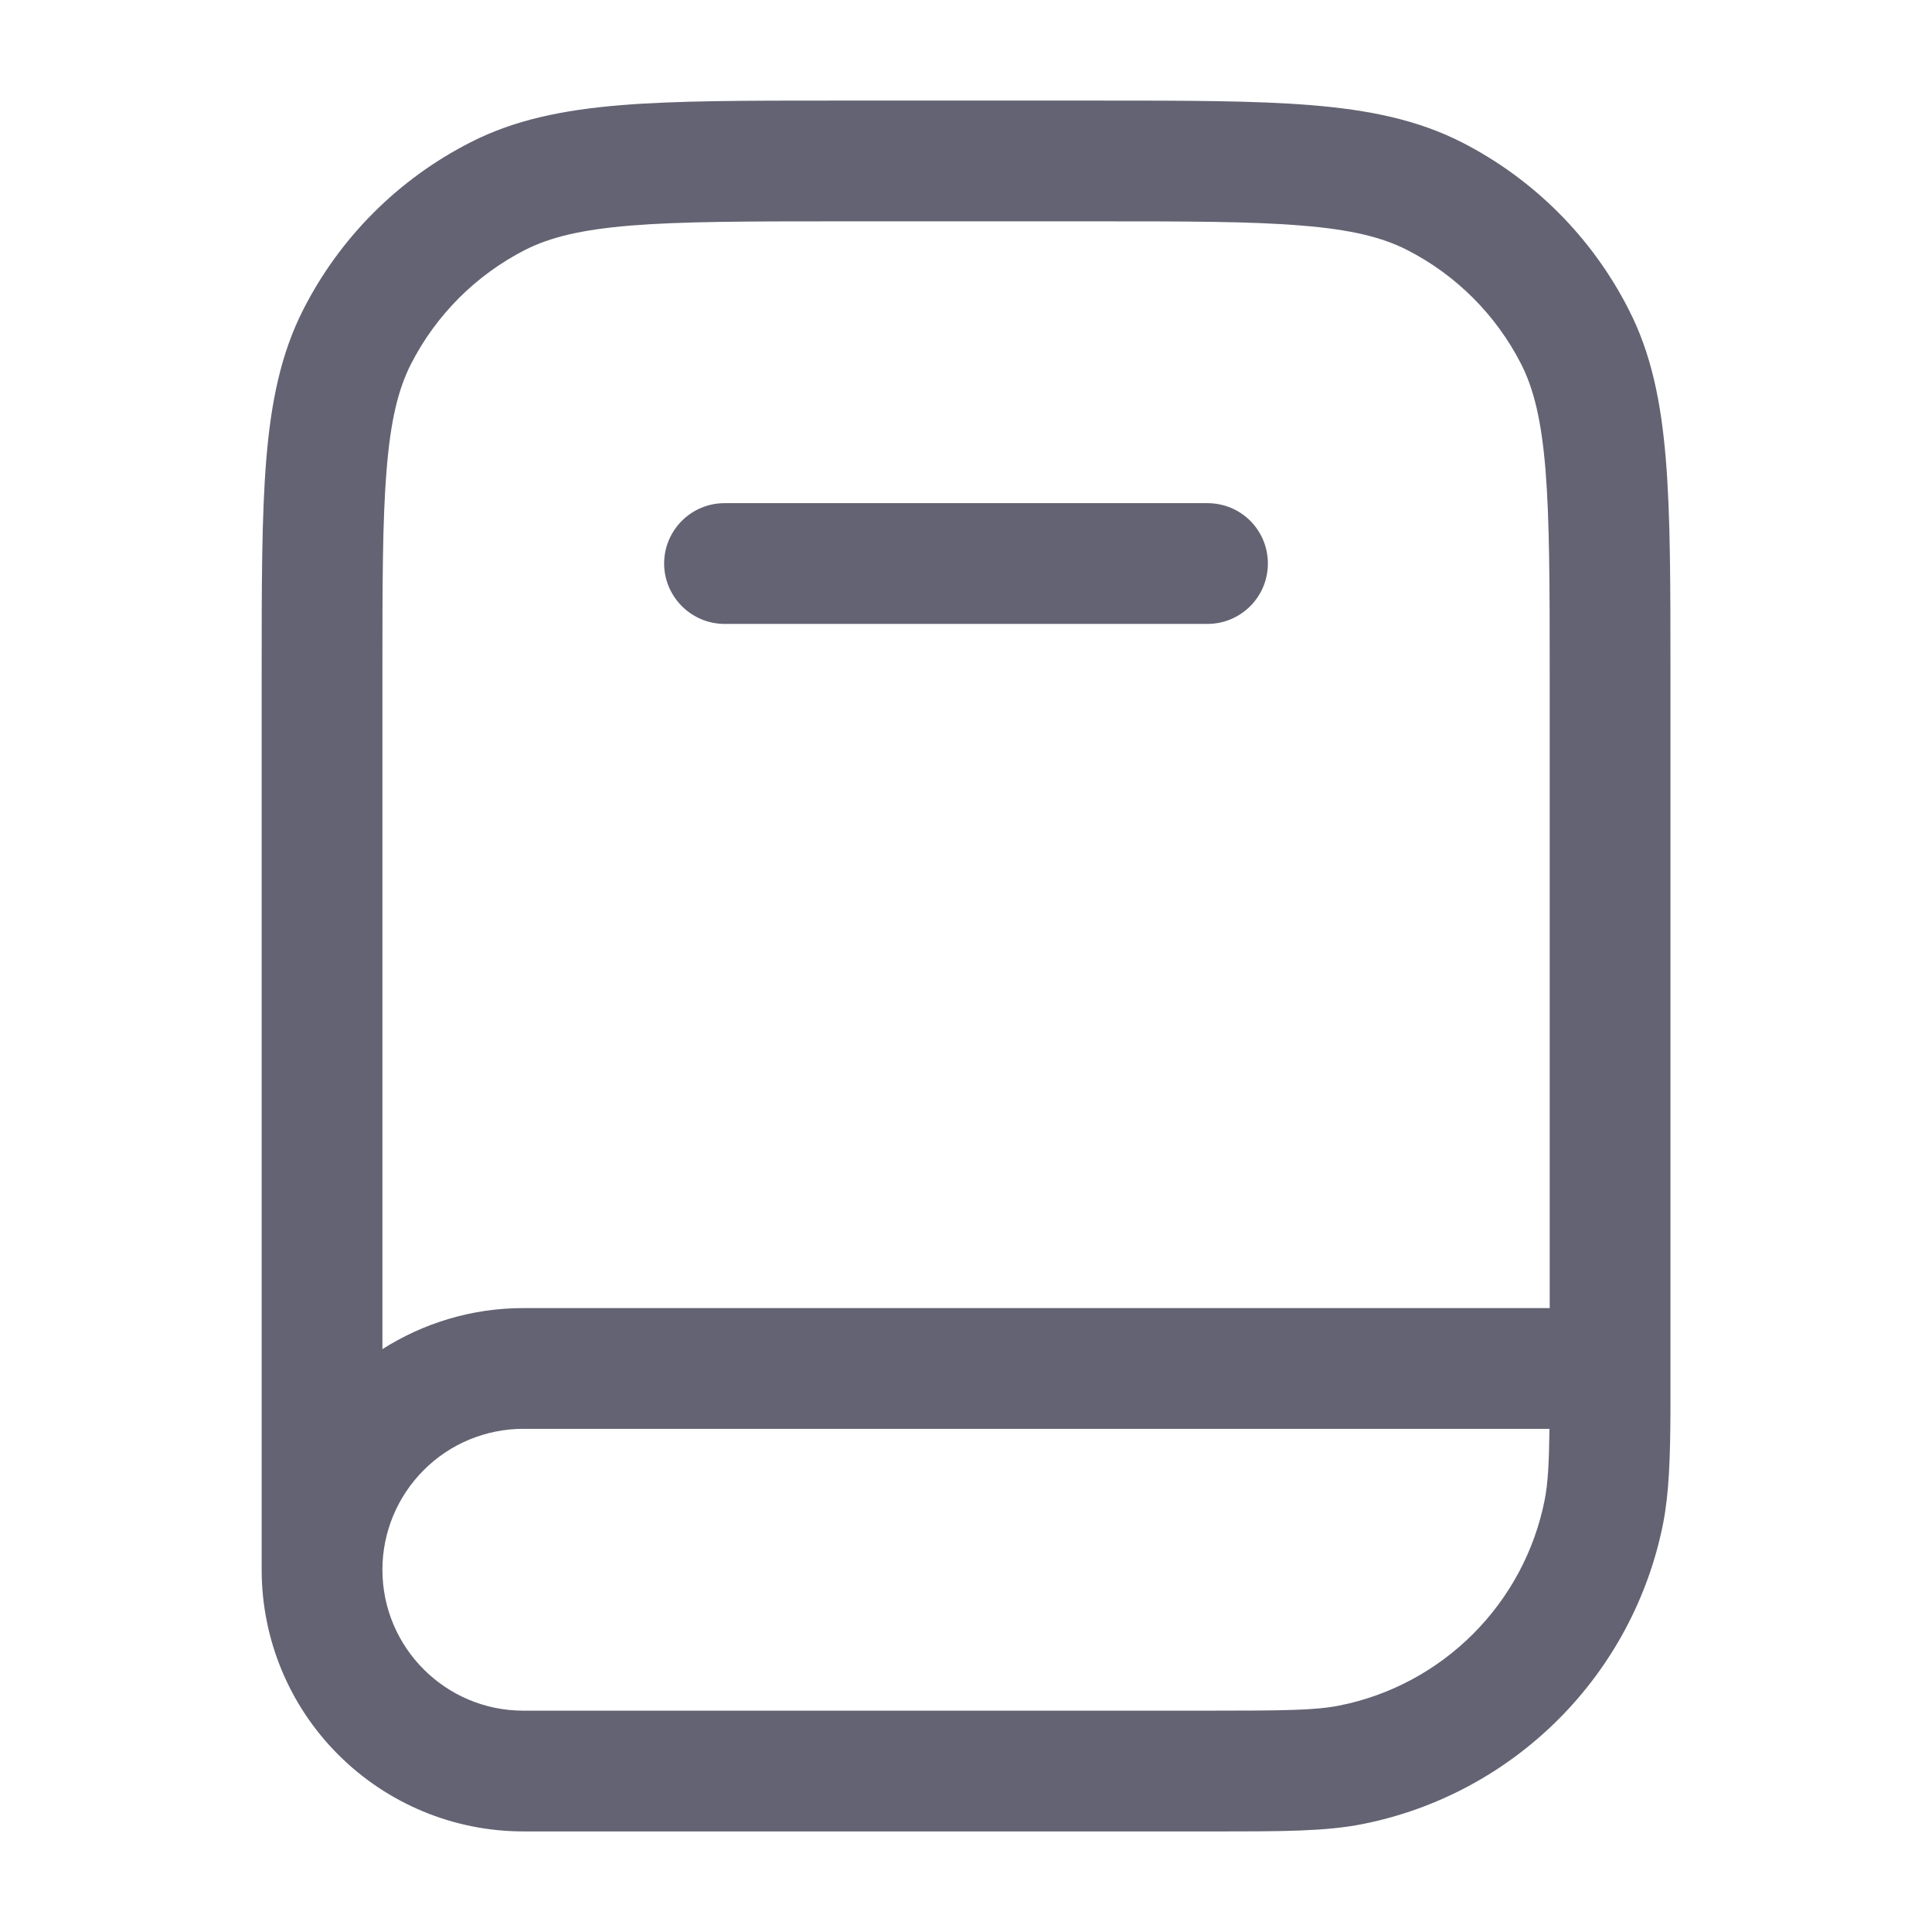<svg width="16" height="16" viewBox="0 0 16 16" fill="none" xmlns="http://www.w3.org/2000/svg">
<path fill-rule="evenodd" clip-rule="evenodd" d="M6.912 0.833H9.089C9.817 0.833 10.394 0.833 10.859 0.871C11.335 0.91 11.737 0.991 12.105 1.178C12.701 1.482 13.185 1.967 13.488 2.563C13.676 2.929 13.757 3.332 13.796 3.808C13.834 4.273 13.834 4.85 13.834 5.578V11.685C13.832 12.085 13.822 12.367 13.773 12.618C13.651 13.232 13.349 13.796 12.906 14.239C12.463 14.682 11.899 14.984 11.285 15.106C10.978 15.167 10.622 15.167 10.064 15.167H4.334C3.759 15.167 3.208 14.938 2.802 14.532C2.395 14.126 2.167 13.575 2.167 13V5.578C2.167 4.85 2.167 4.273 2.205 3.808C2.244 3.332 2.325 2.93 2.512 2.563C2.815 1.967 3.3 1.482 3.896 1.179C4.263 0.991 4.666 0.91 5.142 0.871C5.606 0.833 6.184 0.833 6.912 0.833ZM3.167 13C3.167 13.644 3.69 14.167 4.334 14.167H10C10.644 14.167 10.892 14.164 11.09 14.125C11.51 14.042 11.896 13.835 12.199 13.532C12.502 13.229 12.709 12.843 12.792 12.423C12.819 12.287 12.828 12.128 12.832 11.833H4.334C4.024 11.833 3.727 11.956 3.509 12.175C3.29 12.394 3.167 12.691 3.167 13ZM3.167 11.173V5.6C3.167 4.845 3.167 4.309 3.202 3.889C3.235 3.476 3.3 3.219 3.403 3.016C3.611 2.608 3.942 2.277 4.35 2.069C4.553 1.966 4.81 1.902 5.223 1.868C5.643 1.834 6.179 1.833 6.934 1.833H9.067C9.822 1.833 10.358 1.833 10.778 1.868C11.191 1.901 11.448 1.966 11.651 2.069C12.059 2.277 12.39 2.608 12.598 3.016C12.701 3.219 12.765 3.476 12.799 3.889C12.833 4.309 12.834 4.845 12.834 5.6V10.833H4.334C3.904 10.833 3.504 10.959 3.167 11.173ZM5.5 4.667C5.5 4.534 5.553 4.407 5.647 4.313C5.741 4.219 5.868 4.167 6 4.167H10C10.133 4.167 10.26 4.219 10.354 4.313C10.448 4.407 10.5 4.534 10.5 4.667C10.5 4.799 10.448 4.926 10.354 5.02C10.26 5.114 10.133 5.167 10 5.167H6C5.868 5.167 5.741 5.114 5.647 5.02C5.553 4.926 5.5 4.799 5.5 4.667Z" fill="#636373"/>
</svg>

